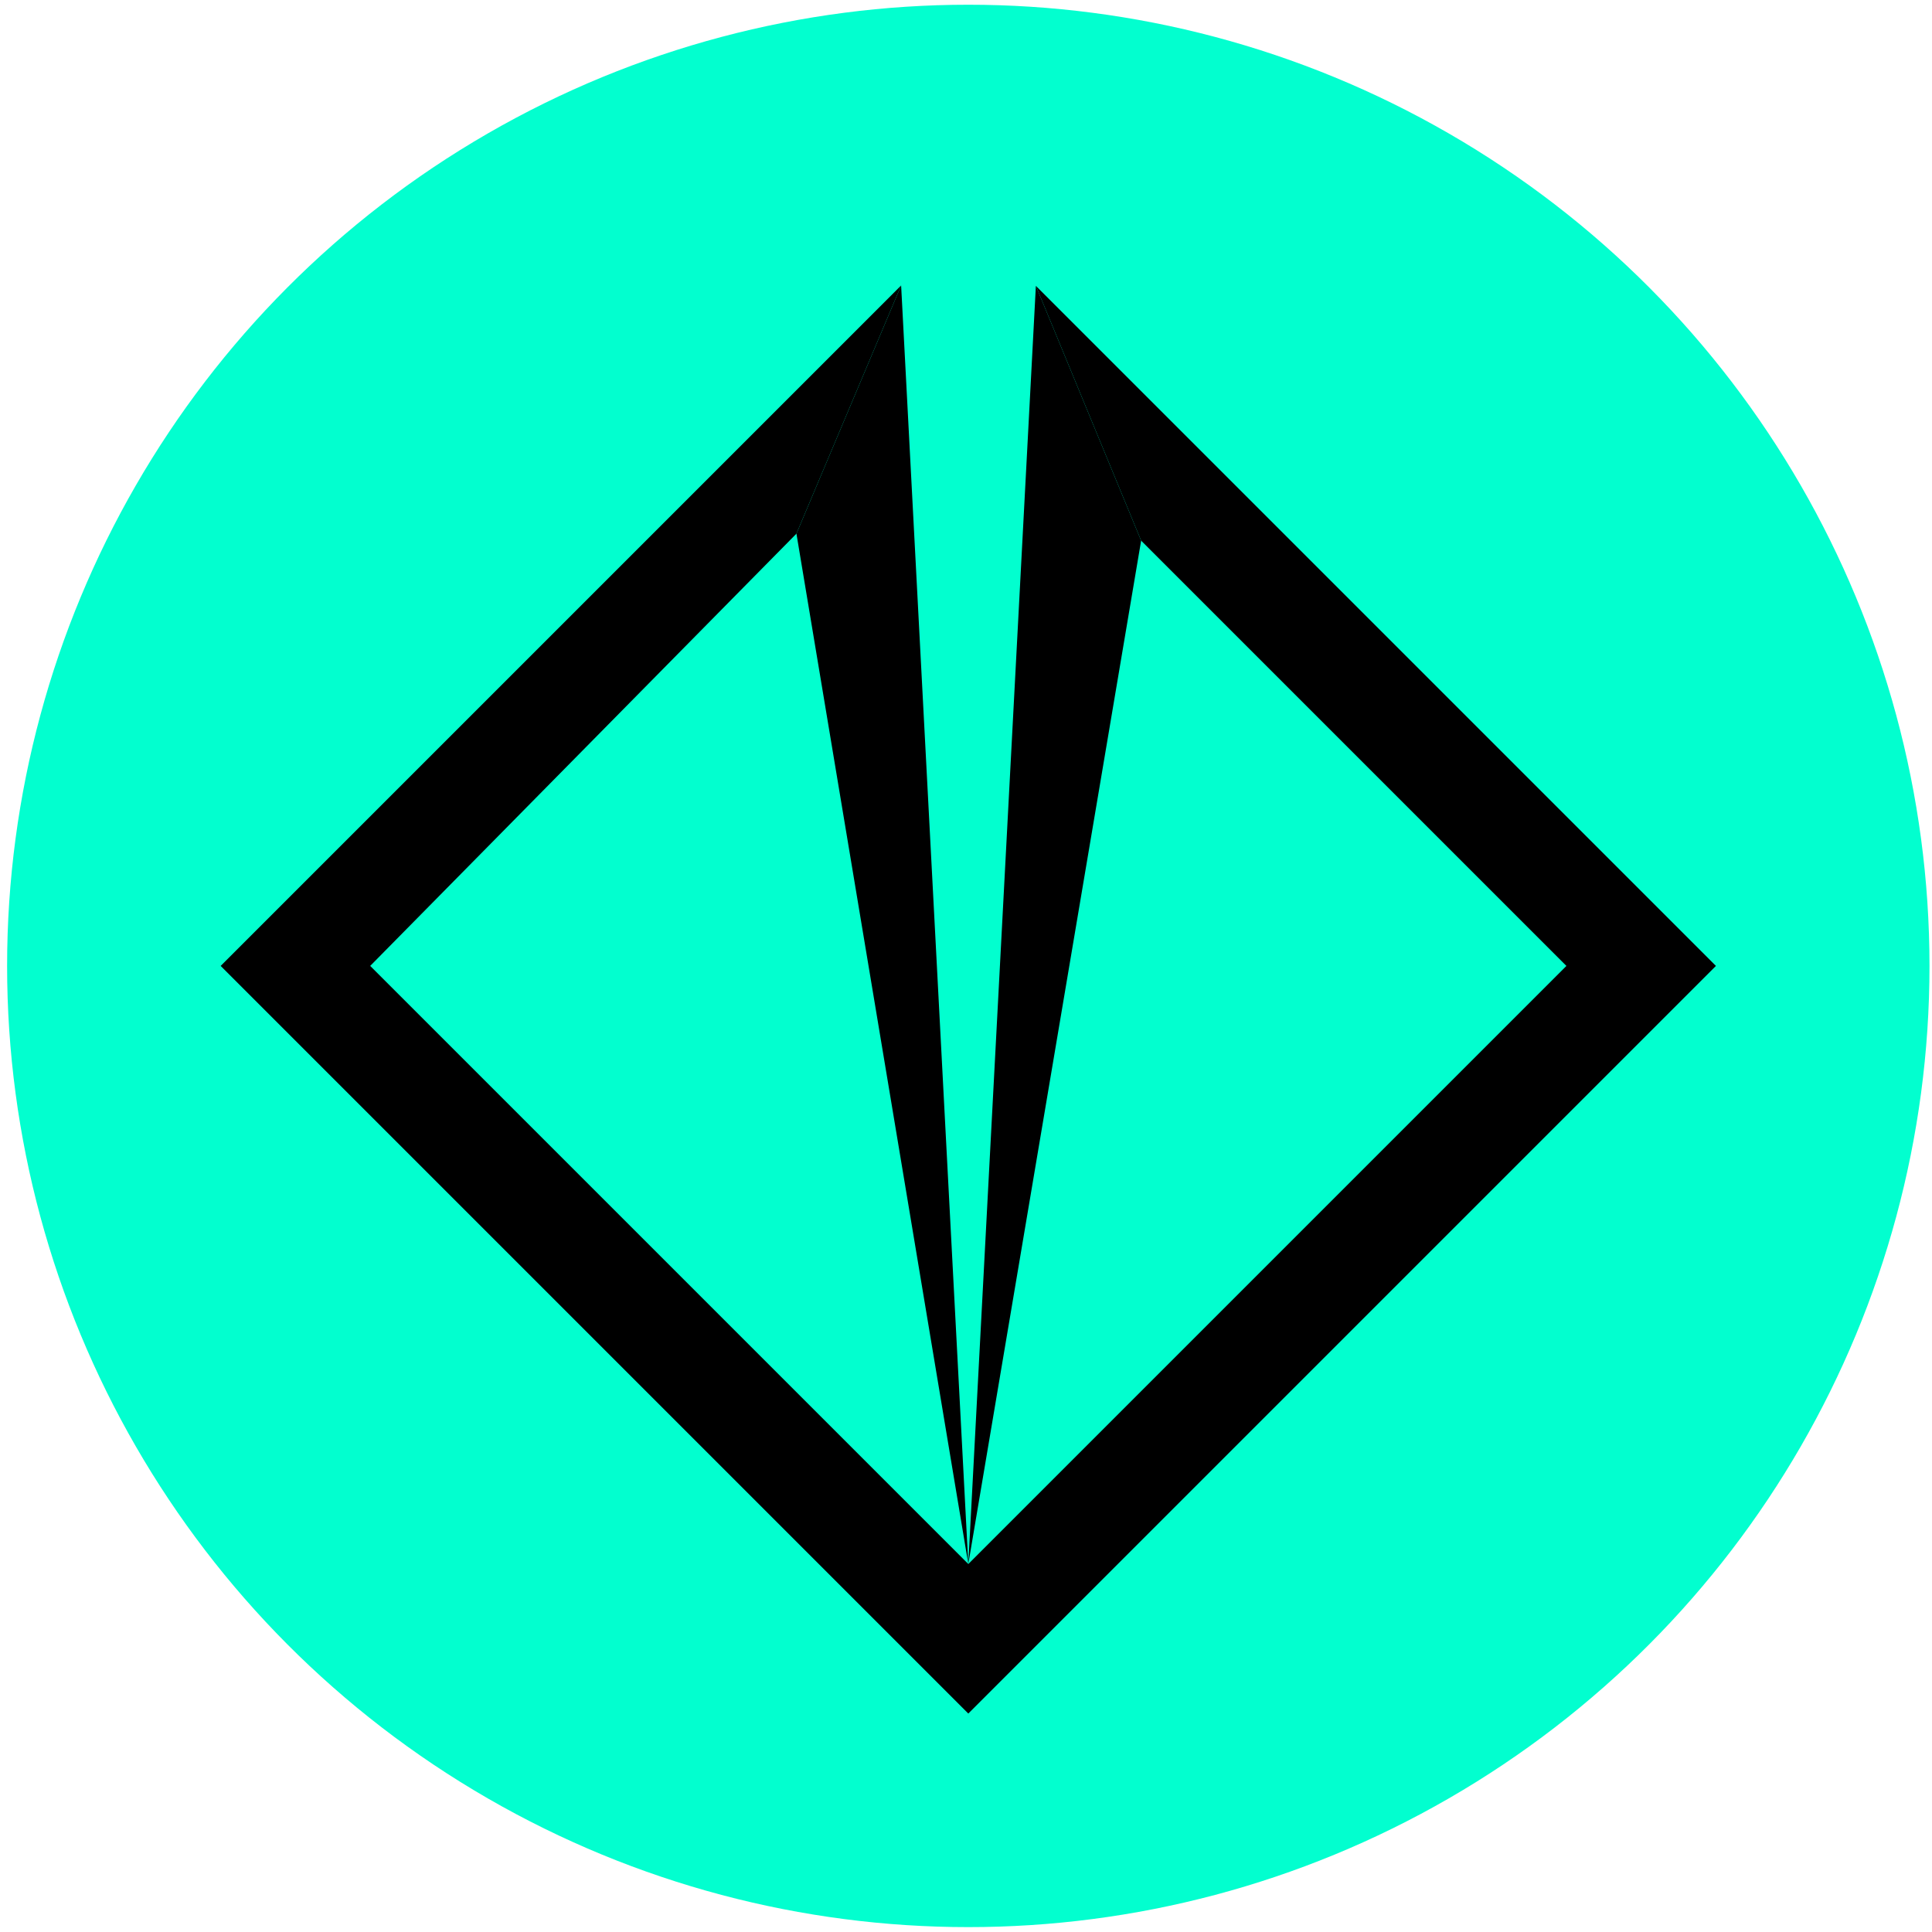 <svg width="201" height="201" viewBox="0 0 201 201" fill="none" xmlns="http://www.w3.org/2000/svg">
<circle cx="100.739" cy="100.492" r="100" transform="rotate(180 100.739 100.492)" fill="#02FFCF"/>
<path fill-rule="evenodd" clip-rule="evenodd" d="M100.74 178.273L178.521 100.491L107.769 29.739L118.72 56.246L162.965 100.491L100.74 162.716L38.514 100.491L82.859 55.522L93.751 29.698L22.958 100.491L100.74 178.273Z" fill="black"/>
<path d="M100.74 162.716L93.751 29.698L82.859 55.522L100.74 162.716Z" fill="black"/>
<path d="M107.769 29.739L100.74 162.716L118.72 56.246L107.769 29.739Z" fill="black"/>
</svg>
